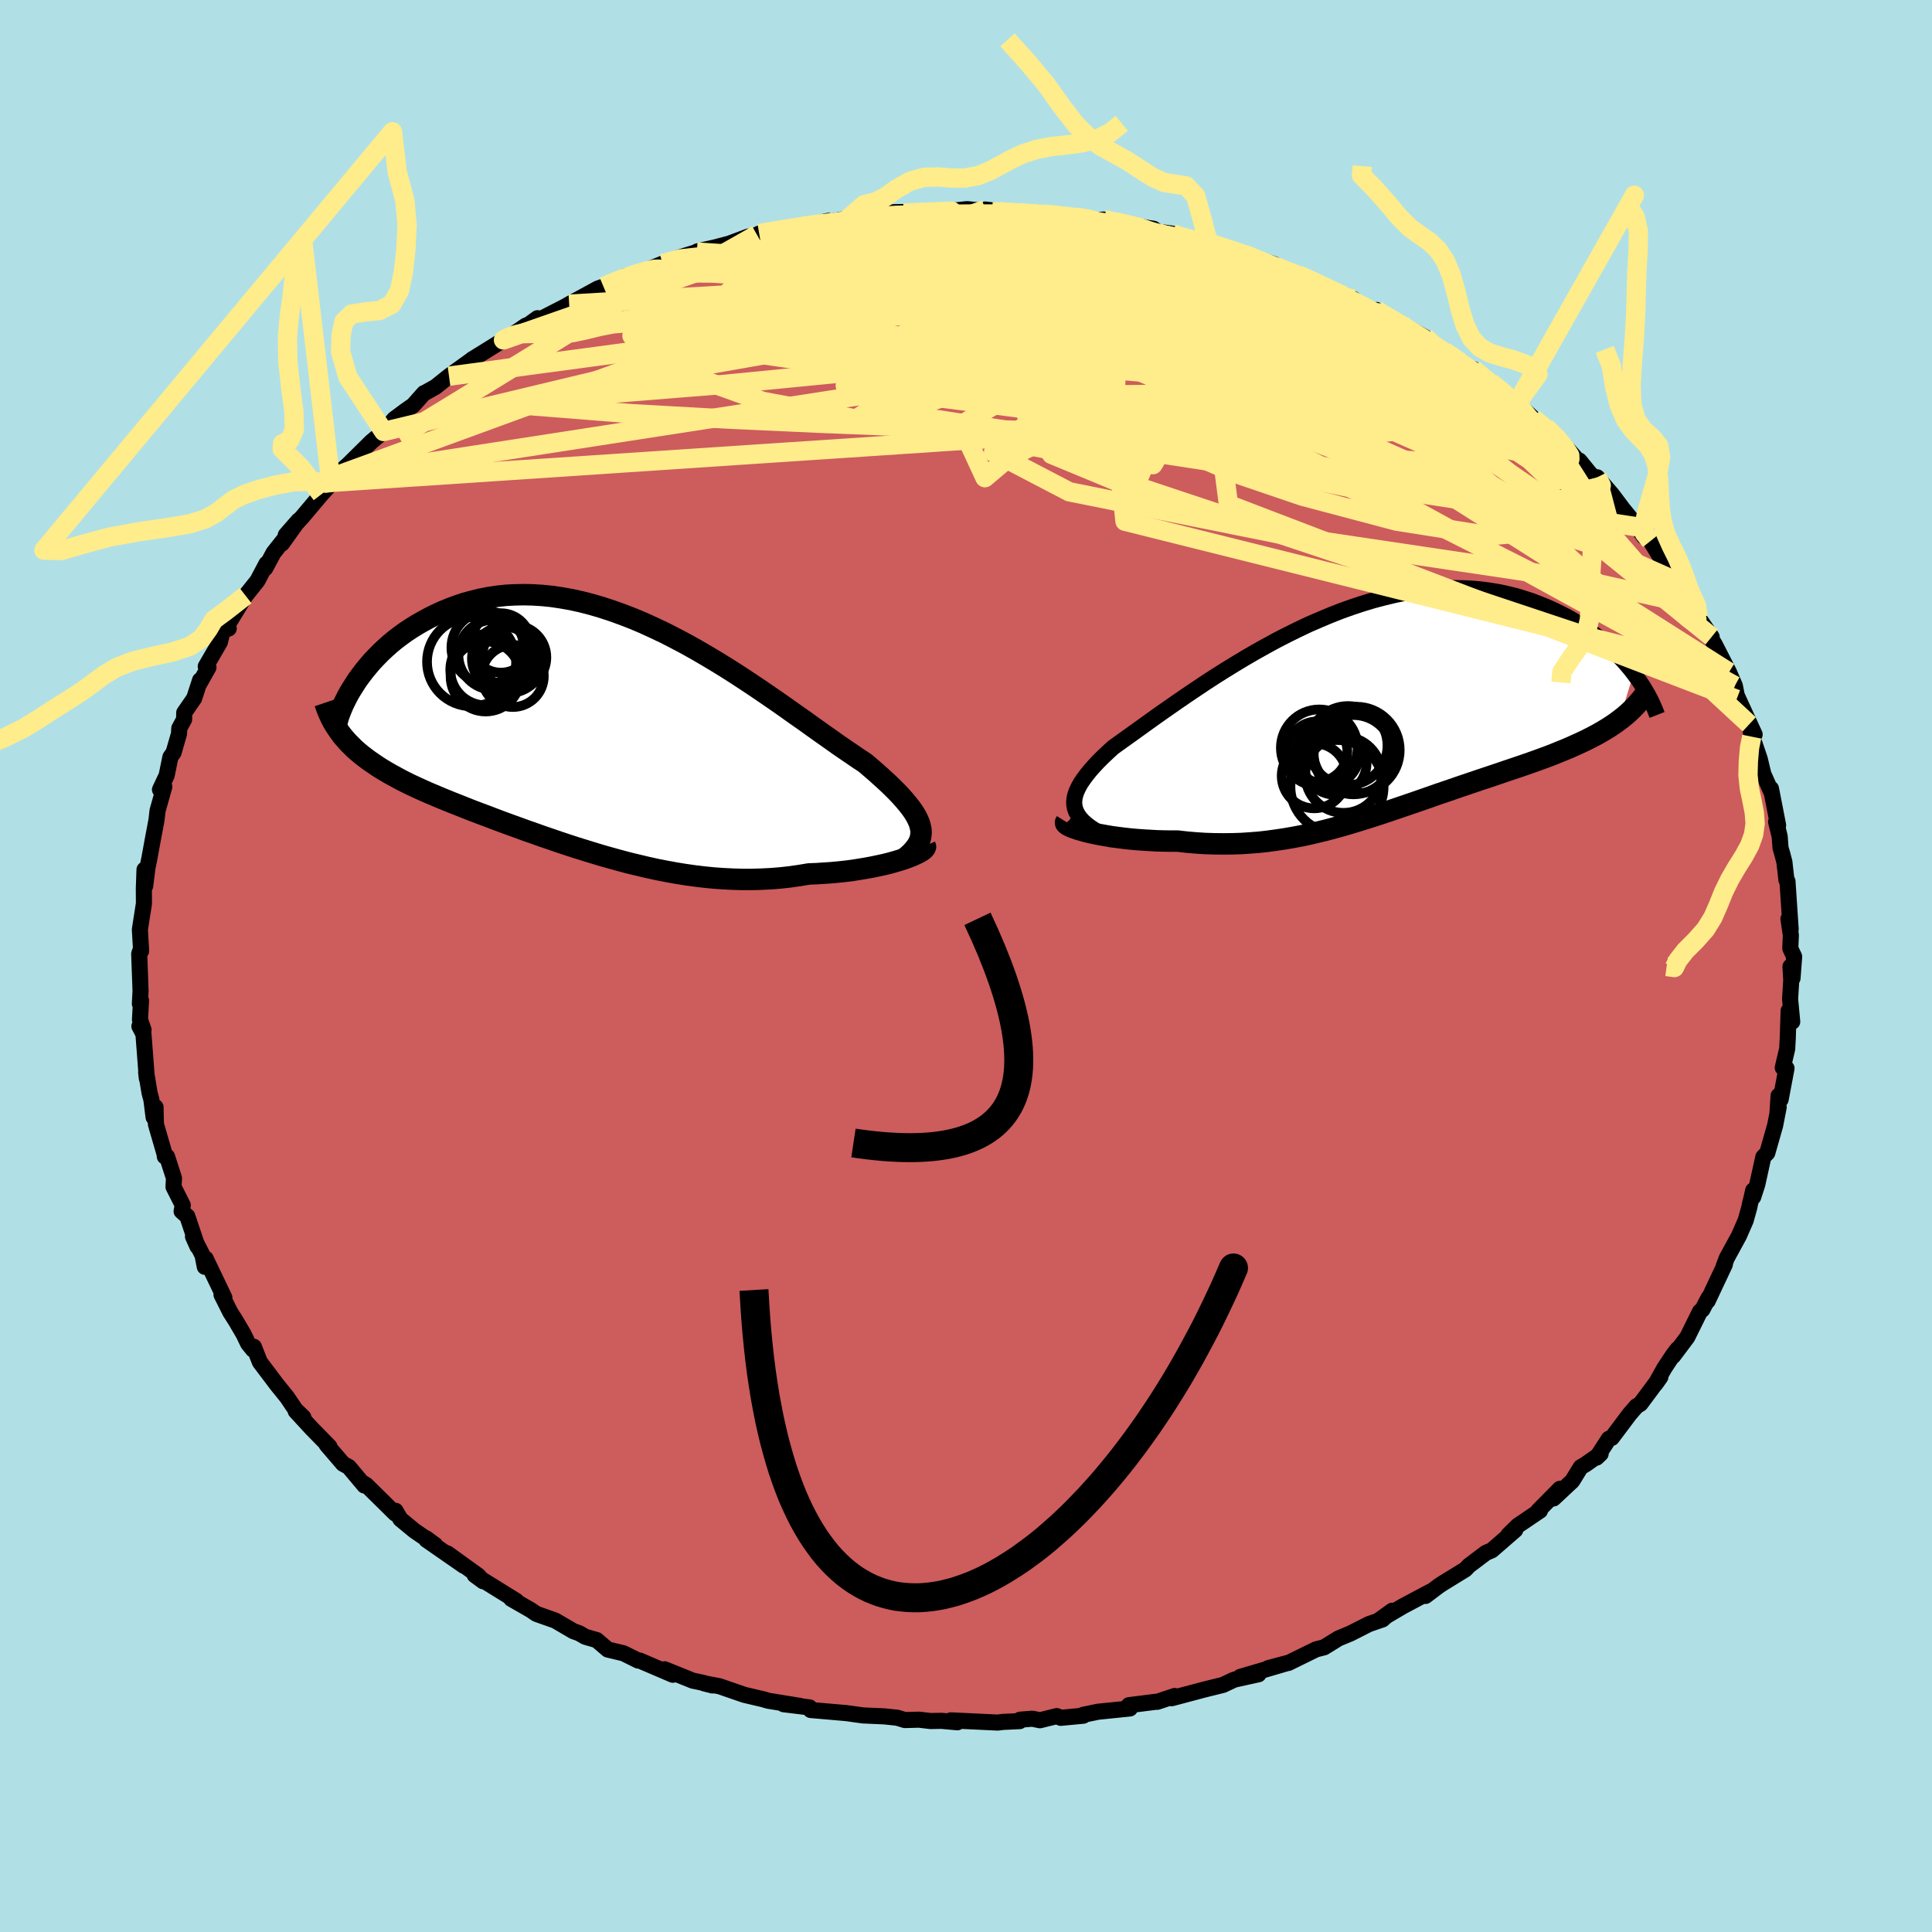 <svg xmlns="http://www.w3.org/2000/svg" width="500" height="500" viewBox="-100 -100 200 200"><defs><clipPath id="c"><path d="m32.73 9.69-.1-.36-.16-.37-.19-.38-.24-.39-.28-.4-.32-.41-.36-.43-.39-.44-.43-.45-.46-.46-.5-.48-.53-.48-.55-.5-.59-.51-.61-.52-.67-.44-.7-.48-.74-.5-.78-.54-.8-.57-.84-.59-.87-.62-.89-.64-.93-.65-.94-.67-.97-.68-.99-.68-1.01-.69-1.02-.68-1.05-.69-1.05-.67-1.07-.66-1.07-.64-1.08-.63-1.09-.61-1.1-.58-1.09-.56-1.1-.52-1.09-.5-1.09-.46-1.09-.42-1.08-.39L-.25-13l-1.06-.31-1.05-.27-1.04-.23-1.02-.18-1.01-.15-.99-.1-.98-.06-.95-.02-.94.02-.91.05-.9.1-.87.13-.85.17-.82.2-.8.22-.78.26-.75.28-.73.3-.7.32-.68.34-.65.35-.63.36-.61.38-.58.38-.56.41-.54.41-.52.43-.49.44-.47.44-.45.46-.43.45-.4.47-.38.46-.36.47-.34.46-.31.47-1.01 5.72.3.34.32.32.33.33.35.31.37.31.39.3.4.3.42.29.43.29.45.29.47.28.48.28.5.27.51.28.53.27.55.27.56.26.59.27.6.27.62.26.64.27.65.27.67.27.69.27.7.28.71.28.74.28.75.28.76.29.77.29.79.29.81.29.82.3.83.29.84.3.85.29.87.3.87.29.89.29.9.28.91.28.92.28.92.26.94.26.94.25.96.23.96.23.96.21.97.19.98.18.98.16.99.14.99.12 1 .1.99.07 1 .05 1 .03h.99l1-.03.99-.05.99-.08.98-.11.97-.14.97-.16.79-.03.77-.05.76-.05.75-.07.73-.08.71-.09.69-.11.67-.11.65-.12.63-.13.6-.13.57-.14.54-.15.5-.15.48-.15"/></clipPath><clipPath id="b"><path d="m-29.95 10.05-.07-.35-.01-.35.04-.37.09-.37.14-.38.19-.4.23-.41.28-.41.32-.43.36-.45.4-.45.43-.46.48-.48.51-.48.54-.5.58-.42.63-.45.67-.48.71-.51.75-.54.78-.56.83-.59.86-.6.89-.62.92-.63.95-.64.97-.65 1-.65 1.03-.65 1.04-.64 1.06-.64 1.07-.62 1.09-.61 1.1-.6 1.11-.57 1.11-.55 1.12-.53 1.13-.49 1.12-.47 1.12-.44 1.12-.4 1.12-.37 1.1-.33 1.1-.29 1.09-.26 1.08-.22 1.06-.17 1.05-.14 1.03-.1 1.01-.06 1-.02.97.02.96.05.93.09.91.13.89.15.86.19.84.21.82.25.79.26.76.29.74.3.72.32.69.34.67.34.64.36.62.37.6.38.57.4.56.41.53.42.5.42.49.44.46.44.45.44.41.45.4.45.38.45.35.45L26.38.94l-.39.29-.4.27-.42.27-.43.26-.45.26-.46.25-.48.25-.48.24-.51.24-.51.23-.53.24-.54.23-.55.22-.56.23-.57.22-.59.22-.6.22-.62.22-.63.22-.64.22-.65.22-.66.22-.67.23-.68.23-.69.23-.69.23-.71.24-.71.24-.71.24-.72.25-.73.25-.74.25-.74.26-.74.26-.75.26-.76.26-.76.26-.76.26-.77.26-.78.26-.78.25-.79.25-.8.25-.8.24-.81.24-.81.22-.83.22-.83.2-.84.2-.85.18-.85.16-.87.15-.88.13-.88.12-.89.1-.91.07-.91.06-.92.03-.93.01-.93-.01-.95-.03-.94-.06-.95-.08-.96-.11h-.73l-.72-.01-.72-.02-.7-.04-.69-.04-.68-.05-.67-.06-.64-.07-.63-.08-.61-.08-.59-.1-.56-.1-.53-.1-.5-.11-.47-.11"/></clipPath><filter id="a"><feTurbulence baseFrequency=".05" numOctaves="3" result="noise" type="noise"/><feDisplacementMap in="SourceGraphic" in2="noise" scale="2"/></filter></defs><rect width="100%" height="100%" x="-100" y="-100" fill="#B0E0E6"/><path fill="#CD5C5C" stroke="#000" stroke-linejoin="round" stroke-width="1.667" d="M85.56 1.27 85.35.06l.08 1.42-.12 1.93.22 2.36-.37-1.14-.09 2.82-.06 1.13-.46 1.95.39.06-.61 3.23-.21-.39-.11 1.68.12-.5-.37 1.9-.81 2.84-.41.42-.63 2.86-.42 1.29v-.69l-.19.84-.13.5-.08.41-.38 1.36-.69 1.58-1.27 2.33-.32.84.13-.2-1.78 3.78.1-.34-.65 1.24-.25.2-1.31 2.65-1.47 1.96.45-.71-.47.62-.9 1.36-.9 1.61.5-.71-2.06 2.77-.42.26-.71.82-1.84 2.45-.3.09-1.27 1.95.42-.4-1.56 1.1-.5.29-.88 1.43-1.94 1.81.66-1-2.24 2.27.18-.01-2.29 1.55-.98.96.71-.51-2.43 2.11-.61.26-1.76 1.33-.36.38-2.31 1.42-.47.31-1.35 1.02.48-.43-2.84 1.51-2.56 1.51 1.47-1.06-1 .9-1.4.48-1.91.97-1.25.52-1.49.92-.83.21-2.87 1.41.05-.03-2.12.56 2.03-.54-4.94 1.45 1.89-.27-2.45.54-.16.06-1.06.5-1.94.48-3.38.9.31-.23-1.8.6h-.17l-2.77.35.11.34-3.31.34-1.54.32.02.09-2.33.22-.41-.18-1.74.43-.8-.16-1.26.1-.04.15-1.7.08-.59.07-4.84-.23.68.2-1.66-.15-1.12.02-1.2-.14-1.46.04-.78-.24-1.32-.14-.67-.03-1.57-.07-1.72-.24-3.69-.32-.11-.27-2.69-.33 1.72.18-3.32-.54-.5-.15-1.96-.46-2.58-.89-1.62-.31.89.23-1.03-.29-1-.21-2.93-1.18.86.57-3.43-1.47h-.16l-1.51-.75-1.63-.39-1.15-.98-1.18-.34-.64-.37-.59-.21-1.88-1.1-1.95-.69-.57-.39-2.04-1.17.35.12.19.1-4.32-2.68.87.64-.49-.57-3.2-2.31 1.68 1.27-3.86-2.68-.03-.16.94.69-2.16-1.48-1.44-1.19-.5-.86-.04.28-2.99-2.95-.27-.17.07.22-1.61-1.92-.6-.33-1.7-1.98.29.2-1.83-1.87-1.66-1.8.79.63-.81-.78-.88-1.3-1.05-1.3L-73.1 41l-.62-1.58-.09.29-.51-.63-.46-.96-.79-1.35-.59-.93-.91-1.81.3.31-1.94-4.05-.09.85-.23-1.19-.99-1.94.46 1.03-1.05-3.13-.59-.52.12-.63-.96-1.9.05-.9-.72-2.23-.23-.01-.02-.24-.9-3.1-.04-1.77-.2 1.05-.23-1.83-.19-.7-.35-2.13.07.63-.35-4.59-.42-.8.43.36-.37-1.04.11-1.97-.12.32.07-1.33-.14-3.83.19-.56.01.26-.13-2.22.27-1.74.15-.95-.01-1.55.07-1.97.07 1.69.23-1.86.2-.97.37-2.03.37-1.96.11-.97.7-2.48-.45.3.69-1.46.39-1.91.33-.47.56-1.94.03-.57.5-.92.01-.69 1.03-1.49.61-1.87-.06.32.93-1.65-.28-.1 1.46-2.51.3-1.18.62-.24-.19-.25 1.93-3.15 1.23-1.54.93-1.76-.12.46.86-1.6 1.33-1.68-.47.74 1.72-2.4-1.32 1.51 1.71-1.87 1.98-2.35 1.21-1.33-.7.66.47-.56.18-.55.9-.66.7-.62 2.42-2.39 1.27-1.05 1.09-1.29 1.13-.84.84-.59 1.12-1.26.1-.03 1.09-.61 1.39-1.11.3-.22 2.22-1.6-.14.09 3.26-2.02 1.09-.65-1.2.83 2.42-1.66.27-.09.94-.68.37.07 2.48-1.27.43-.25 2.97-1.62.58-.2 1.12-.49 1.7-.62-.53.02 1.45-.3 2.37-.98 1.79-.66 1.77-.55.06-.07 1.9-.43 1.4-.37 1.95-.73.22.23.69-.42.23-.12 4.06-.73.43.01 2.67-.6-1.14.35 3.58-.68-.56.24 2.62-.28 1.83-.4-1.67.19 2.07-.31 2.24-.05 2.93.08-.95.02 3.3-.36.14-.01 2.56.28-.7-.24 3.64.42-2.14-.19 2.1.15 2.53.11.03-.07 3.18.36.98.1 1.18.21.78-.05 1.19.24 3.31.62.63.09.35.3 1.6.21.06.19 2.96.62.7.13 3.71 1.21-.01-.04.66.34 2.42.69.97.58-1.21-.62.41.3 3.21 1.28-.87-.44 2.47 1.13 3.27 1.4-.3.05 2.93 1.41-.25-.33.11.2 1.6.79.89.48 2.43 1.36.62.41 1.08 1.01.86.35 1.52 1.21 1.53.83-.61-.53 2.36 1.83-.47-.29 1.81 1.4.59.39.23.21 1.68 1.57 1.31.93 1 .84 2.26 2.54.21.06 1.05 1.29 1.46 1.54-.67-1.1.93 1.07.61.71 1.14 1.52 2.04 2.49.12.35-.71-1.01L70.86-44l1.78 2.92.71.87.09.34.89 1.63.44.17.34.65.67 1.3 1.41 2.05.04.32.29.48 1.46 2.85.61 1.41.19.95-.01.45.09-.24 1.78 3.88-.56-1.05.26 1.28.31.78.52 1.53.37 1.55.86 1.94-.07-.42.74 3.79-.21-.35.37 1.5.09 1.2.2.68.2.78.21 1.85.11.15.33 4.96-.23-1.08.25 1.7-.06 1.36.4.85-.17 2.24-.21-1.21" filter="url(#a)"/><path fill="#fff" d="m-29.95 10.05-.07-.35-.01-.35.04-.37.09-.37.14-.38.19-.4.23-.41.28-.41.32-.43.36-.45.4-.45.43-.46.48-.48.51-.48.54-.5.58-.42.63-.45.67-.48.71-.51.75-.54.78-.56.83-.59.86-.6.89-.62.92-.63.95-.64.97-.65 1-.65 1.03-.65 1.04-.64 1.06-.64 1.07-.62 1.09-.61 1.1-.6 1.11-.57 1.11-.55 1.12-.53 1.13-.49 1.12-.47 1.12-.44 1.12-.4 1.12-.37 1.1-.33 1.1-.29 1.09-.26 1.08-.22 1.06-.17 1.05-.14 1.03-.1 1.01-.06 1-.02.97.02.96.05.93.09.91.13.89.15.86.19.84.21.82.25.79.26.76.29.74.3.72.32.69.34.67.34.64.36.62.37.6.38.57.4.56.41.53.42.5.42.49.44.46.44.45.44.41.45.4.45.38.45.35.45L26.38.94l-.39.29-.4.27-.42.27-.43.26-.45.26-.46.25-.48.25-.48.24-.51.24-.51.23-.53.24-.54.23-.55.22-.56.23-.57.22-.59.22-.6.22-.62.22-.63.22-.64.22-.65.22-.66.22-.67.23-.68.23-.69.23-.69.23-.71.24-.71.24-.71.24-.72.25-.73.25-.74.25-.74.26-.74.26-.75.26-.76.26-.76.26-.76.26-.77.26-.78.26-.78.25-.79.25-.8.25-.8.24-.81.24-.81.22-.83.22-.83.2-.84.2-.85.18-.85.16-.87.15-.88.13-.88.12-.89.1-.91.07-.91.06-.92.03-.93.01-.93-.01-.95-.03-.94-.06-.95-.08-.96-.11h-.73l-.72-.01-.72-.02-.7-.04-.69-.04-.68-.05-.67-.06-.64-.07-.63-.08-.61-.08-.59-.1-.56-.1-.53-.1-.5-.11-.47-.11" filter="url(#a)" transform="translate(41.23 -26.37)"/><path fill="#fff" d="m32.73 9.69-.1-.36-.16-.37-.19-.38-.24-.39-.28-.4-.32-.41-.36-.43-.39-.44-.43-.45-.46-.46-.5-.48-.53-.48-.55-.5-.59-.51-.61-.52-.67-.44-.7-.48-.74-.5-.78-.54-.8-.57-.84-.59-.87-.62-.89-.64-.93-.65-.94-.67-.97-.68-.99-.68-1.01-.69-1.02-.68-1.05-.69-1.05-.67-1.07-.66-1.07-.64-1.08-.63-1.09-.61-1.1-.58-1.09-.56-1.1-.52-1.09-.5-1.09-.46-1.09-.42-1.08-.39L-.25-13l-1.06-.31-1.05-.27-1.04-.23-1.02-.18-1.01-.15-.99-.1-.98-.06-.95-.02-.94.02-.91.05-.9.1-.87.13-.85.17-.82.2-.8.22-.78.26-.75.28-.73.3-.7.32-.68.34-.65.35-.63.36-.61.38-.58.38-.56.41-.54.41-.52.43-.49.44-.47.44-.45.46-.43.45-.4.47-.38.46-.36.47-.34.46-.31.47-1.01 5.72.3.34.32.32.33.33.35.31.37.31.39.3.4.3.42.29.43.29.45.29.47.28.48.28.5.27.51.28.53.27.55.27.56.26.59.27.6.27.62.26.64.27.65.27.67.27.69.27.7.28.71.28.74.28.75.28.76.29.77.29.79.29.81.29.82.3.83.29.84.3.85.29.87.3.87.29.89.29.9.28.91.28.92.28.92.26.94.26.94.25.96.23.96.23.96.21.97.19.98.18.98.16.99.14.99.12 1 .1.99.07 1 .05 1 .03h.99l1-.03.99-.05.99-.08.98-.11.97-.14.97-.16.79-.03.77-.05.76-.05.75-.07.73-.08.71-.09.69-.11.67-.11.65-.12.63-.13.6-.13.57-.14.54-.15.5-.15.48-.15" filter="url(#a)" transform="translate(-37.46 -24.12)"/><g fill="none" stroke="#000" transform="translate(41.23 -26.37)"><path stroke-linejoin="round" stroke-width="1.667" d="m-25.97 13.34-.7-.34-.63-.33-.55-.33-.49-.32-.42-.32-.36-.32-.3-.33-.23-.33-.18-.33-.12-.34-.07-.35-.01-.35.04-.37.09-.37.14-.38.19-.4.23-.41.28-.41.32-.43.36-.45.4-.45.43-.46.48-.48.51-.48.54-.5.58-.42.63-.45.67-.48.71-.51.75-.54.78-.56.83-.59.86-.6.89-.62.92-.63.95-.64.97-.65 1-.65 1.03-.65 1.04-.64 1.06-.64 1.07-.62 1.09-.61 1.1-.6 1.11-.57 1.11-.55 1.12-.53 1.13-.49 1.12-.47 1.12-.44 1.12-.4 1.12-.37 1.1-.33 1.1-.29 1.09-.26 1.08-.22 1.06-.17 1.05-.14 1.03-.1 1.01-.06 1-.02.97.02.96.05.93.09.91.13.89.15.86.19.84.21.82.25.79.26.76.29.74.3.72.32.69.34.67.34.64.36.62.37.6.38.57.4.56.41.53.42.5.42.49.44.46.44.45.44.41.45.4.45.38.45.35.45.33.45.31.44.3.45.27.44.25.43.23.43.21.43.19.42.17.41.16.41" filter="url(#a)"/><path stroke-linejoin="round" stroke-width="2.222" d="m-30.88 11.44-.05.08.02.08.08.09.14.1.21.11.25.11.31.11.35.12.39.11.43.12.47.11.5.11.53.1.56.1.59.1.61.08.63.08.64.07.67.06.68.05.69.04.7.04.72.02.72.01h.73l.96.11.95.08.94.06.95.03.93.01.93-.01.92-.03.91-.06.91-.07.89-.1.88-.12.88-.13.87-.15.85-.16.85-.18.84-.2.83-.2.83-.22.81-.22.81-.24.8-.24.8-.25.79-.25.78-.25.78-.26.77-.26.76-.26.76-.26.76-.26.75-.26.74-.26.74-.26.74-.25.73-.25.72-.25.71-.24.71-.24.71-.24.69-.23.69-.23.68-.23.67-.23.66-.22.65-.22.64-.22.63-.22.62-.22.6-.22.59-.22.57-.22.56-.23.55-.22.54-.23.53-.24.51-.23.51-.24.48-.24.48-.25.46-.25.45-.26.43-.26.42-.27.4-.27.39-.29.37-.28.36-.3.34-.3.32-.31.31-.32.29-.32.28-.33.26-.34.24-.35.23-.35" filter="url(#a)"/><circle cx="-3.786" cy="4.425" r="3.266" clip-path="url(#b)" filter="url(#a)"/><circle cx="-1.126" cy="4.495" r="4.106" clip-path="url(#b)" filter="url(#a)"/><circle cx="-.821" cy="4.02" r="4.49" clip-path="url(#b)" filter="url(#a)"/><circle cx="-4.661" cy="3.785" r="3.974" clip-path="url(#b)" filter="url(#a)"/><circle cx="-1.691" cy="3.55" r="4.092" clip-path="url(#b)" filter="url(#a)"/><circle cx="-3.031" cy="5.37" r="3.27" clip-path="url(#b)" filter="url(#a)"/><circle cx="-5.186" cy="6.685" r="3.364" clip-path="url(#b)" filter="url(#a)"/><circle cx="-2.156" cy="6.565" r="3.952" clip-path="url(#b)" filter="url(#a)"/><circle cx="-4.871" cy="4.165" r="3.116" clip-path="url(#b)" filter="url(#a)"/><circle cx="-2.821" cy="7.8" r="4.822" clip-path="url(#b)" filter="url(#a)"/></g><g fill="none" stroke="#000" transform="translate(-37.46 -24.12)"><path stroke-linejoin="round" stroke-width="2.222" d="m31 13.06.43-.34.37-.34.3-.34.25-.33.2-.33.14-.33.08-.33.04-.34-.01-.34-.07-.35-.1-.36-.16-.37-.19-.38-.24-.39-.28-.4-.32-.41-.36-.43-.39-.44-.43-.45-.46-.46-.5-.48-.53-.48-.55-.5-.59-.51-.61-.52-.67-.44-.7-.48-.74-.5-.78-.54-.8-.57-.84-.59-.87-.62-.89-.64-.93-.65-.94-.67-.97-.68-.99-.68-1.01-.69-1.02-.68-1.05-.69-1.05-.67-1.07-.66-1.07-.64-1.08-.63-1.09-.61-1.1-.58-1.09-.56-1.1-.52-1.09-.5-1.09-.46-1.09-.42-1.08-.39L-.25-13l-1.06-.31-1.05-.27-1.04-.23-1.02-.18-1.01-.15-.99-.1-.98-.06-.95-.02-.94.02-.91.05-.9.1-.87.13-.85.17-.82.2-.8.22-.78.26-.75.28-.73.3-.7.32-.68.34-.65.35-.63.36-.61.38-.58.38-.56.41-.54.41-.52.43-.49.44-.47.44-.45.46-.43.45-.4.47-.38.46-.36.47-.34.46-.31.47-.29.46-.28.46-.25.46-.23.46-.21.44-.18.44-.17.44-.15.43-.13.42-.12.41" filter="url(#a)"/><path stroke-linejoin="round" stroke-width="2.222" d="m33.23 11.69.04.09-.04.1-.09.12-.15.13-.21.14-.25.14-.31.15-.35.16-.39.15-.43.16-.48.15-.5.15-.54.15-.57.14-.6.13-.63.13-.65.12-.67.11-.69.11-.71.09-.73.08-.75.07-.76.05-.77.05-.79.03-.97.16-.97.14-.98.11-.99.08-.99.05-1 .03h-.99l-1-.03-1-.05-.99-.07-1-.1-.99-.12-.99-.14-.98-.16-.98-.18-.97-.19-.96-.21-.96-.23-.96-.23-.94-.25-.94-.26-.92-.26-.92-.28-.91-.28-.9-.28-.89-.29-.87-.29-.87-.3-.85-.29-.84-.3-.83-.29-.82-.3-.81-.29-.79-.29-.77-.29-.76-.29-.75-.28-.74-.28-.71-.28-.7-.28-.69-.27-.67-.27-.65-.27-.64-.27-.62-.26-.6-.27-.59-.27-.56-.26-.55-.27-.53-.27-.51-.28-.5-.27-.48-.28-.47-.28-.45-.29-.43-.29-.42-.29-.4-.3-.39-.3-.37-.31-.35-.31-.33-.33-.32-.32-.3-.34-.29-.34-.26-.35-.25-.36-.24-.36-.22-.37-.2-.38-.18-.39-.17-.4-.15-.4-.14-.41" filter="url(#a)"/><circle cx="-12.25" cy="-6.545" r="3.68" clip-path="url(#c)" filter="url(#a)"/><circle cx="-13.725" cy="-7.375" r="4.61" clip-path="url(#c)" filter="url(#a)"/><circle cx="-9.805" cy="-7.67" r="3.518" clip-path="url(#c)" filter="url(#a)"/><circle cx="-12.065" cy="-8.84" r="3.746" clip-path="url(#c)" filter="url(#a)"/><circle cx="-9.455" cy="-5.9" r="3.212" clip-path="url(#c)" filter="url(#a)"/><circle cx="-10.69" cy="-9.325" r="3.076" clip-path="url(#c)" filter="url(#a)"/><circle cx="-9.31" cy="-7.825" r="3.33" clip-path="url(#c)" filter="url(#a)"/><circle cx="-10.365" cy="-7.685" r="3.324" clip-path="url(#c)" filter="url(#a)"/><circle cx="-12.27" cy="-5.85" r="3.626" clip-path="url(#c)" filter="url(#a)"/><circle cx="-11.465" cy="-8.095" r="3.622" clip-path="url(#c)" filter="url(#a)"/></g><g fill="none" stroke="#FFEC8B" stroke-linejoin="round" stroke-width="2"><path d="m58.72-56.69 1.13.92.93 1 .6.9.18.64-.26.37-.69.1-1.07-.09-1.41-.22-1.75-.33-2.13-.45-2.55-.62-3.04-.83-3.57-1.05-4.1-1.27-4.67-1.48-5.25-1.72-5.83-2.01-6.37-2.31-6.91-2.62-7.52-2.89-8.15-3.19" filter="url(#a)"/><path d="m52.52-61.8 1.34 1.15.46.67.04.56-.28.54-.59.57-.89.62-1.27.65-1.7.64-2.21.57-2.77.45-3.35.3-3.93.15-4.49.02-5.03-.05-5.58-.1-6.16-.12-6.78-.16-7.47-.21-8.14-.28-8.8-.35-9.42-.43-10.03-.56-10.63-.84m59.44-19.26 1.73.38 1.99.51 1.85.56 1.81.61 1.93.68 2.13.77 2.3.84 2.4.88 2.37.91 2.25.88 2.05.82 1.81.75 1.55.65 1.29.53 1.07.41.86.29.57.12.13-.07M5.64-77.89l-.62-.07.92.04 1.39.08 1.42.1 1.31.12 1.13.12.92.12.72.12.5.13.24.11-.08.11-.47.09-.87.06-1.27.05-1.7.03H7.03l-2.64-.04-3.09-.09-3.58-.13-4.32-.16m-40.19 11.64.14.13 1.47-.35 2.09-.35 2.62-.28 3.15-.27 3.65-.28 4.07-.27 4.39-.24 4.64-.16 4.86-.07 5.07.03 5.29.11 5.53.15 5.75.18 5.91.22 5.97.26 5.97.28 5.91.29 5.9.28 5.92.3" filter="url(#a)"/><path d="m11.34-77.53.85.13.64.16.47.23.23.31-.17.38-.7.43-1.27.48-1.81.53-2.35.61-2.91.71-3.57.81-4.33.92-5.17.99-6.02 1.02-6.83 1.04-7.65 1.08-8.64 1.24m16.48-9.36 2.89-.49 1.98-.3 1.7-.23 1.64-.19 1.64-.18 1.61-.17 1.54-.16 1.45-.14 1.34-.13 1.26-.11 1.14-.09.92-.06.61-.05.21-.02-.28.01-.83.03-1.52.06-2.34.1" filter="url(#a)"/><path d="m-16.92-76.54 1.8-.27 1.67.01 2.04.13 2.36.24 2.59.32 2.77.39 2.99.47 3.21.53 3.44.6 3.61.65 3.7.71 3.75.75 3.73.8 3.69.83 3.62.85 3.51.85 3.39.82 3.26.75 3.16.69 3.09.64m3.06.7.59.52.46.58.21.53-.17.45-.62.34-1.1.23-1.58.15-2.07.08-2.57.02-3.1-.04-3.65-.09-4.21-.12-4.84-.17-5.49-.25-6.19-.37-6.9-.54-7.62-.77-8.4-.99-9.25-1.13-10.27-1.14" filter="url(#a)"/><path d="m28.78-73.7.96.41.77.37.22.26-.2.21-.4.25-.54.31-.73.37-1.01.41-1.43.4-1.97.35-2.61.3-3.26.22-3.93.19-4.56.17-5.14.16-5.71.14-6.31.09-7 .03-7.8-.01-8.81.07m38.81-8.82.97.08 1.69.22 1.74.27 1.72.3 1.74.32 1.75.35 1.7.35 1.58.35 1.45.34 1.34.33 1.25.31 1.15.29.96.25.65.16.21.04-.33-.1-.94-.27-1.56-.43-2.03-.56" filter="url(#a)"/><path d="m25.08-74.87 2.44.81 1.48.52 1.29.48 1.2.46 1.07.43 1 .4 1 .42 1.05.45 1.08.46.99.43.76.33.39.18-.07-.02-.54-.23-.93-.4-1.18-.5-1.25-.55-1.25-.58m21.27 11.81.15.16.56.46.5.44.38.39.23.33v.23l-.35.02-.86-.29-1.5-.71-2.22-1.2-2.92-1.69-3.59-2.18-4.14-2.57-4.38-2.8m-71.45-2.06.48-.05 1.95-.16 2.79-.12 3.27.04 3.61.22 3.91.4 4.24.56 4.54.7 4.83.82L0-68.1l5.35 1.02 5.64 1.1 5.92 1.2 6.15 1.31 6.29 1.42 6.33 1.46 6.29 1.42 6.19 1.28 5.99 1.08M2.7-78.07l.5.03 1.3.3 1.65.47 2.06.61 2.44.75 2.73.86 2.91.98 3.02 1.06 3.09 1.16 3.16 1.23 3.2 1.28 3.22 1.32 3.2 1.35 3.16 1.38 3.13 1.41 3.1 1.42 3.03 1.37 2.89 1.25 2.62 1.07 2.24.82 1.82.63" filter="url(#a)"/><path d="m34.37-71.57 2.43 1.12 2.17 1.06 1.82.93 1.55.82 1.38.75 1.31.72 1.3.75 1.3.74 1.2.71 1.02.62.74.46.4.26h-.01l-.48-.32-.97-.67M15.47-77.03l2.45.57 1.85.67 1.92.89 2.26 1.11 2.67 1.33 3.04 1.51 3.29 1.67 3.39 1.77 3.42 1.84 3.35 1.88 3.25 1.85 3.11 1.78 3 1.72 3 1.75 3.13 1.92 3.2 2.07" filter="url(#a)"/><path d="m5.64-77.89-.54-.05 1.17.12 1.78.18 1.98.24 2.01.27 1.95.29 1.9.3 1.82.32 1.74.33 1.56.3 1.3.26.93.19.51.08.06-.01-.37-.12-.78-.2-1.13-.27m38.5 19.9 1.12 1.11.89 1.07.46.73.01.38-.43.07-.81-.18-1.17-.34-1.52-.47-1.92-.65-2.4-.9-2.95-1.2-3.52-1.52-4.09-1.82-4.69-2.11-5.39-2.46-6.15-2.86-7.01-3.29-7.94-3.73" filter="url(#a)"/><path d="m21.36-75.81.96.36 1.83.58 2.08.72 2.07.8 1.99.83 1.89.86 1.79.86 1.71.85 1.66.84 1.67.83 1.69.82 1.72.83 1.72.81 1.63.78 1.48.7 1.25.6.99.46.73.33.5.23.27.12-.1-.1m-82.31-10 1.8-.49 1.93-.21 2.23-.02 2.6.12 2.93.23 3.2.36 3.48.47 3.76.58 4.08.66 4.36.73 4.59.82 4.76.91 4.88 1 4.96 1.08 5 1.1 4.98 1.09 4.92 1.03 4.81.94 4.72.89 4.68.85 4.69.9m-63.75-17.81.48.06 1.29-.1 1.36-.11 1.45-.09 1.63-.05 1.78-.04 1.83-.03 1.8-.01 1.69-.01h1.53l1.36.01 1.16.02.96.02.77.02.58.02h.5l-.13-.01-.42-.02-.7-.03-.99-.06-1.34-.09-1.8-.13m62.36 27.51.42.84-.37.73-1.22.57-2.25.2-3.37-.22-4.51-.56-5.61-.81-6.71-1.04-7.87-1.36-9.1-1.76-10.42-2.2-11.8-2.58-13.29-2.87-14.81-3.08m-11.96-5.6 1.08-.45.88-.35.82-.3.89-.29.89-.25.73-.16.45-.01.12.16-.23.35-.59.53-.98.71-1.37.91-1.78 1.13-2.18 1.36-2.64 1.65-3.18 1.98-3.89 2.39-4.69 2.88-5.5 3.35" filter="url(#a)"/><path d="m32.03-72.41 1.99.79 1.36.56 1.38.62 1.28.61 1.02.52.7.39.4.28.15.2-.05.17-.26.13-.49.08-.78.02-1.12-.09-1.5-.2-1.9-.34-2.31-.48-2.71-.62-3.09-.77-3.47-.91-3.88-1.06-4.37-1.21-4.95-1.35-5.68-1.45m69.6 36.31.3.62.45.74.44.68.4.66.34.62.25.55.13.43-.05.25-.25.01-.52-.31-.81-.71-1.12-1.12-1.44-1.55-1.72-1.93-2.01-2.31-2.29-2.68-2.56-3.06-2.87-3.47-3.27-4.01" filter="url(#a)"/><path d="m35.24-71.13.25.09 1.29.61 1.31.65.95.54.54.38.17.27-.1.19-.33.17-.54.14-.81.1-1.15.03-1.53-.06-1.98-.17-2.47-.3-2.96-.43-3.47-.57-3.97-.7-4.42-.83-4.88-.94-5.39-1.07-6.03-1.19-6.8-1.31m49.82 7.95.07-.03.74.44 1.26.77 1.55.99 1.66 1.08 1.61 1.08 1.49 1.03 1.33.9 1.12.74.89.57.64.4.39.23.15.07-.1-.09-.41-.33-.83-.67" filter="url(#a)"/><path d="m42.49-67.91.61.41 1.18.69 1.42.84 1.45.9 1.37.88 1.26.83 1.14.76 1.01.66.85.57.68.45.49.33.29.21.08.08-.18-.09-.45-.27-.77-.49-1.09-.73-1.49-1.03-2.07-1.42M25.08-74.87l2.38.78 1.25.42.92.34.68.28.46.22.27.19.17.19.12.22.04.23-.08.24-.31.19-.62.11-1.01.02-1.44-.1-1.88-.19-2.31-.26-2.74-.33-3.21-.39-3.69-.49-4.18-.6-4.58-.71-4.97-.82-5.64-.91" filter="url(#a)"/><path d="m3.5-78.08 1.91.12 1.54.1 1.21.12.87.13.5.15.09.17-.33.18-.78.22-1.3.25-1.92.27-2.56.29-3.18.28-3.78.3-4.41.32-5.24.36-6.31.43" filter="url(#a)"/><path d="m19.76-76.02 11.75 7.97 6.11 6.22 8.64 6.42 3.43 3.35-4.16-.29-8.43-2.06-8.5-1.75-7.06-.64-6.72-.14-7.92-.66-9.3-1.67-9.55-2.3-8.45-1.98-6.52-.79-3.69.75 1.04 2.1 8.49 3.03 17.31 3.28 22.08 2.13 14.13-2.1-11.26-9.93-38.1-11.46" filter="url(#a)"/><path d="m-21.64-75.7-3.48 1.97 8.11.93 15.93 1.76 17.7 3.57 14.27 3.97 7.74 2.5 1.02.35-3.93-1.1-7.09-1.31-9.56-.57-12.31.47-15.19 1.33-16.68 1.63-13.65 1.09-2.11-.65 21.09-3.71 59.89-5.57" filter="url(#a)"/><path d="m8.13-77.82 2.25 8.14 20.29 7.91 10.96 3.73.74.29-5.23-2.38-6.58-3.79-4.58-3.51-1.83-1.98-.99-.3-2.7.64-4.94.61-4.47-.2.06-1.31 5.5-1.87 5.49-1.49-9.78-4.1" filter="url(#a)"/><path d="M-65.75-50.06 9.99-55.1l24.28-1.2 5.25-.5-1.12.17-4.68-.77-5.92-2.3-3.62-2.54 1.66-.79 7.51 2.15 10.56 4.31 7.92 3.7-1.15-.37-14.02-6.25-22.92-10.49-5.61-7.84" filter="url(#a)"/><path d="m79.77-27.61-52.6-20.16-1.07-8.28.57-6.05-2.45-3.15-2.4-.23-.51 1.23 1.21.97 1.53-.17.09-1.1-2.7-.99-5.65.29-6.7 2.37-3.65 4.47 3.41 5.44 8.55 3.54 1.16-2.68L-.76-63.77l-11.61-13.46" filter="url(#a)"/><path d="m5.64-77.89 16.01 4.44-3.6 1.06-7.83.7-4.17 2.49.84 3.9 3.88 3.53 3.58 1.74.57-.16-3.01-1.16-4.85-1.09-3.98-.45-1.29.11 1.28.13 2.11-.39 1.33-.99.13-1.01-1.13-.18-4.41.61-11.4.19-19.52.74-35.75 13.07" filter="url(#a)"/><path d="m53.13-61.27-39.94-7.18-17.33 1.76-7.82 4.44 3.28 4.22L1.7-54.8l11 2.13 6.65.77.55-.92-4.25-2.65-5.85-3.96-3.42-4.2L10.2-66l15.55 2.52 26.22 11.49 29.11 26.97" filter="url(#a)"/><path d="m65.34-50.59 2.03 7.76-14.04-4.44-16.11-6.56-11.54-4.43-7.4-3.14-4.38-2.77-1.85-2.12-.25-.82-.42.55-2.22 1.37-4.25 1.4-4.71.81-2.46.05 1.95-.52 6.51-.56 8.43-.01 5.52.8-2.4.83-10.84-.62L2.6-64.3l49 2.2" filter="url(#a)"/><path d="M28.79-73.66-.55-55.98l2.51 5.43 2.5-2.11L9-54.88l6.4-.1 5.25.94 2.59.84 1.45.79 3.27 1.44 6.88 2.34 9.7 2.57 9.62 1.52 6.2-.56.53-2.76-6.22-4.24-13.94-4.81-21.98-4.85-22.12-5.19 18.84-10.08" filter="url(#a)"/><path d="m-12.37-77.23 43.65 12.36 12.78 2.13 1.28-.85L40-65.92l-9.68-2.64-11.89-1.9-11.78-.63-9.5.5-5.7 1.09-1.52 1.11 2.02.71 4.2.13 4.75-.47 3.75-.89 1.75-.89-.44-.13-2.27 1.5-3.95 3.51-5.72 4.69-5.4 3.62 3.12-.41 20.55-6.43 9.13-12.17" filter="url(#a)"/><path d="m-15.39-76.79 26.09 4.83-2.22 4.32-3.88 3.32-.84 1.66.69.63h.22l-1.9-.61-4.63-1.1-6.56-1.21-6.77-.95-5.46-.57-3.6-.22-2.01.08-.77.38.92.76 3.93 1.22 8.39 1.8 13.21 2.5 16.19 2.98 14.49 2.2 5.71-1.17-9.8-6.74L.83-72l-28.69-1.91" filter="url(#a)"/><path d="m40.11-69.04-24.29-5.2-15.86-1.38-5 1.2 4.11 3.13 8.06 3.61 6.93 2.53 4.24.92 3.45.14 5.17.8 7.06 2.37 5.78 3.52-.73 2.79-11.53-.05-21.1-2.98-18.9-2.44 8.37 3.34 73.6 11.28" filter="url(#a)"/><path d="m73.44-39.87-50.4-22.45-11.03-8.2 1.24-1.86 6.37 1.77 5.92 3.57.85 3.21-5.52.95-9.28-1.87-8.34-3.65-3.64-3.62 1.7-2.19 4.19-.21 1.53 1.96-9.92 4.6-50.63 6.8" filter="url(#a)"/><path d="m28.78-73.7-4.7 14.48-18.09.19-6.79-3.3.8-1.5 3.57.53 3.74 1.35 3.9 1.65 5.36 2.13 7.58 2.75 8.85 3.1 7.81 2.82 4.46 1.88.09.42-3.68-1.32-5.89-3.06-6.96-4.47-8.13-5.16-9.87-4.93L.44-69.99l-6.01-2.3L0-72.91l20.31 1.38 23.89 4.61" filter="url(#a)"/><path d="M79.59-29.01 43.68-48.7l-20.54-4.28-5-.65 1.69-1.47 2.29-2.9-.12-3.67-2.63-3.45-3.48-2.5-2.57-1.37-.88-.49.49.09.98.66.82 1.43.5 2.28.16 2.67-.69 1.97-2.21.08-2.4-2.06 2.6-2.52 13.91.79 24.36 8.79 26.23 21.23" filter="url(#a)"/><path d="M78.98-30.42 36.5-57.36l-4.96-8.07 1.01-1.92-1.94.49-7.08 1.12-9.8.78-7.77.32-2.01.25 4.37.65 8.41 1.1 8.88 1.27 6.25 1.05 1.91.67-2.78.36-6.78.37-9.13.88-8.66 1.83-3.57 3.03 7.84 4.09 23.3 4.69 29.59 4.41 11.53 2.57" filter="url(#a)"/><path d="M35.24-71.13-1.05-68.3l5.57-1.73 7.69-1.54 3.04-.44-.54.47-2.32.91-2.58 1.08-1.92 1.25-1.19 1.36-1 1.17-1.12.59-.77-.18.58-.7 2.67-.74 4.59-.38 5.72.05 6.33.48 7.27 1.22 8.83 2.67 9.94 4.65 8.61 5.7 2.45 2.35-15.71-16.38" filter="url(#a)"/><path d="m2-78.31-33.79 11.75-2.79 1.32 6.41.9 11.44 1.69 14.06 1.05 12.85-.51 9.33-1.54 6.34-1.09 4.98.56 4.32 2.17 2.98 2.65.8 1.76-1.14.39-2.25-.33-3.69-.18-6.51-.12-6.24-.6 10.4 3.03 49.48 24.99" filter="url(#a)"/><path d="M50.08-63.31 63.07-50.2l3.81 6.33-5.71-1.85-9.67-5.79-8.46-5.6-6.28-3.78-5.99-2.23-7.22-1.34-8.13-.75H7.95L3.5-64.19l2.49 1.7 12.86 1.07 14.6-2.15-19.17-13.7" filter="url(#a)"/><path d="m-41.08-68.51 17.42-1.03L-3.72-70l8.56.14 2.73-.18 1.5-.36 1.61.22 2.68 1.33 4.99 2.24 7.33 2.41 7.66 1.75 4.57.59-1.81-.54-9.74-.81-15.52.67-9.14 2.32 45.82-4.86" filter="url(#a)"/><path d="m8.16-77.89-13.69 7.48 2 2.95-1.45-.24-4.75-1.09-6.36-.6-5.64-.15-2.82-.26 1.11-.59 5.11-.52 8.52.34L.93-68.7l11.01 3.4 8.57 4.03 3.52 3.12-2.3.79L16-59.19l-4.34-3.14.56-2 3.37 1.48-.23 6.1 1.1 10.71 62.52 15.62" filter="url(#a)"/><path d="M79.59-29.01 17.27-49.78 14.49-60.5l4.11-3.66-.57.29-5.24.9-6.41-.28-4.79-1.5-2.86-1.93-2.49-1.58-3.72-.81-5.15.04-5.05.75-2.6 1.25 1.71 1.47 6.15 1.39 8.65.95 8.18.23 5.87-.55 4.54-.96 5.06-.62 1.58.59L2.91-61.2l-68.48 10.59" filter="url(#a)"/><path d="m16.12-87.24-1.16.96-1.41.68-1.6.4-1.64.21-1.59.18-1.45.29-1.31.42-1.21.56-1.16.63-1.17.62-1.22.48-1.29.24h-1.36l-1.43-.11-1.47.04-1.46.41-1.37.78-1.17.84-1 .51-1.18.28-1.84 1.59-35.51 12.42.57-.29.55-.2.86-.16 1.12-.02 1.3.06 1.38.01 1.41-.16 1.4-.3 1.39-.34 1.36-.26 1.35-.11 1.34.05 1.35.16 1.39.2 1.44.17 1.49.14 1.49.12 1.44.14 1.36.16 1.33.12 1.42.01 1.7.2-40.84 9.78-3.71-5.64-.76-2.65.06-1.74.3-1.36.8-.77 1.35-.21 1.53-.16 1.27-.65.79-1.38.42-2.01.25-2.35.12-2.45-.23-2.54-.79-2.95-.49-4.17-36.08 43.31 1.82.04 2.11-.62 2.81-.76 3.1-.57 2.87-.41 2.32-.39 1.69-.52 1.16-.65.88-.69.86-.64 1.07-.53 1.39-.49 1.74-.47 1.99-.37 1.96-.07 1.39.21.54-.08-2.9-24.89-.41 1.18-.35 1.14-.17 1.57-.19 1.8-.27 1.93-.2 2.18.03 2.49.29 2.68.34 2.54.05 1.93-.47 1.07-.75.37-.04.55 1.96 1.95 2.1 2.74m-7.85 10.49-2.12 1.65-1.17.86-.56.95-.7.98-1.25.82-1.81.59-2.09.45-1.99.49-1.65.64-1.32.79-1.18.88-1.23.89-1.37.88-1.44.9-1.48.97-1.64 1-1.96.97-2.33.92-2.5.94-2.43 1.14-2.48 1.41-2.23 1.79m192.85-6.31-.23 1.15-.12 1.39-.04 1.43.14 1.36.27 1.28.24 1.22.09 1.17-.16 1.14-.4 1.11-.62 1.14-.74 1.17-.72 1.24-.63 1.29-.53 1.32-.57 1.3-.76 1.23-1.02 1.15-1.07 1.07-.78 1-.36.74-.8-.11m3.25-36.17-.16-1.2-.39-.82-.37-.84-.34-1-.41-1.13-.52-1.2-.6-1.21-.54-1.21-.38-1.27-.2-1.38-.09-1.48-.07-1.51-.18-1.39-.36-1.16-.55-.92-.73-.77-.81-.82-.79-1.09-.66-1.5-.48-1.94-.35-2.17-.68-1.7" filter="url(#a)"/><path d="m70.86-44-.63-.79-.07-.64.27-1.35.55-1.97.61-2.11.32-1.78-.21-1.24-.68-.83-.89-.77-.76-1.07-.44-1.58-.08-2.09.15-2.44.2-2.53.13-2.43.06-2.25.06-2.14.13-2.09.03-1.95-.35-1.53-.7-1.03.63-1.18-12.15 21.53 2.17-2.99-.56-.71-1.01-.44-1.09-.38-1.15-.31-1.16-.36-1.05-.59-.86-.94-.66-1.32-.5-1.63-.43-1.79-.49-1.76-.63-1.52-.78-1.17-.91-.84-.98-.68-1.03-.76-1.07-1.07-1.2-1.43-1.4-1.58-1.31-1.32.08-.95m16.02 24.54 1.24 1.53 1.25 1.23 1.13 1.25.95 1.28.78 1.19.67 1.04.58.92.48.88.37.96.24 1.12.13 1.27.02 1.38-.05 1.41-.1 1.4-.09 1.4-.03 1.38v1.38l-.07 1.37-.32 1.36-.7 1.38-.99 1.4-.84 1.28-.1 1.1M49.22-63.66l-1.35-.29-1.73.12-1.64-.12-1.26-.45-1.04-.43-1.07-.09-1.28.29-1.51.47-1.66.38-1.73.17-1.71.05-1.68.12-1.65.37-1.72.72-1.47.91m-1.64-13.43-.59-2.29-.72-2.56-.98-1.03-1.12-.18-1.16-.18-1.21-.55-1.26-.81-1.3-.85-1.32-.74-1.33-.72-1.34-.95-1.39-1.39-1.47-1.9-1.57-2.21-1.83-2.21-2.2-2.43" filter="url(#a)"/></g><path fill="none" stroke="#000" stroke-linejoin="round" stroke-width="3" d="M-11.65 18.32Q14.02 22.2 1.185-4.882" filter="url(#a)"/><path fill="#D77F8C" stroke="#000" stroke-linejoin="round" stroke-width="3" d="m-21.95 33.54.09 1.52.1 1.48.12 1.44.14 1.4.15 1.36.17 1.32.19 1.28.2 1.24.22 1.2.23 1.16.25 1.12.26 1.08.28 1.04.29 1.01.3.97.32.93.33.9.34.86.36.82.37.79.38.75.39.71.41.69.41.64.43.61.43.58.45.55.46.51.47.48.47.44.49.42.5.38.5.35.51.31.52.29.53.26.54.22.54.2.55.16.56.14.56.11.58.07.57.05.58.02h.59l.59-.04.6-.06.6-.09.61-.11.61-.15.61-.16.62-.2.62-.22.63-.24.62-.27.63-.29.63-.32.63-.34.64-.37.63-.39.64-.41.64-.43.63-.46.64-.47.64-.5.64-.52.63-.55.64-.56.63-.58.63-.6.63-.62.63-.65.63-.66.62-.68.62-.69.62-.72.61-.73.61-.75.61-.77.6-.79.6-.8.59-.82.59-.83.58-.85.58-.87.57-.88.56-.89.56-.91.55-.92.54-.94.54-.95.52-.96.52-.97.52-.99.5-1 .49-1.01.49-1.03.48-1.03.46-1.04.46-1.06-.46 1.06-.46 1.04-.48 1.03-.49 1.03-.49 1.01-.5 1-.52.99-.52.97-.52.96-.54.95-.54.94-.55.92-.56.91-.56.89-.57.88-.58.87-.58.85-.59.83-.59.82-.6.8-.6.79-.61.77-.61.75-.61.73-.62.72-.62.69-.62.68-.63.66-.63.65-.63.62-.63.6-.63.58-.64.56-.63.55-.64.52-.64.5-.64.47-.63.46-.64.43-.64.41-.63.39-.64.37-.63.34-.63.32-.63.29-.62.27-.63.24-.62.22-.62.2-.61.16-.61.15-.61.11-.6.09-.6.06-.59.04h-.59l-.58-.02-.57-.05-.58-.07-.56-.11-.56-.14-.55-.16-.54-.2-.54-.22-.53-.26-.52-.29-.51-.31-.5-.35-.5-.38-.49-.42-.47-.44-.47-.48-.46-.51-.45-.55-.43-.58-.43-.61-.41-.64-.41-.69-.39-.71-.38-.75-.37-.79-.36-.82-.34-.86-.33-.9-.32-.93-.3-.97-.29-1.01-.28-1.04-.26-1.08-.25-1.12-.23-1.16-.22-1.2-.2-1.24-.19-1.28-.17-1.32-.15-1.36-.14-1.4-.12-1.44-.1-1.48" filter="url(#a)"/></svg>